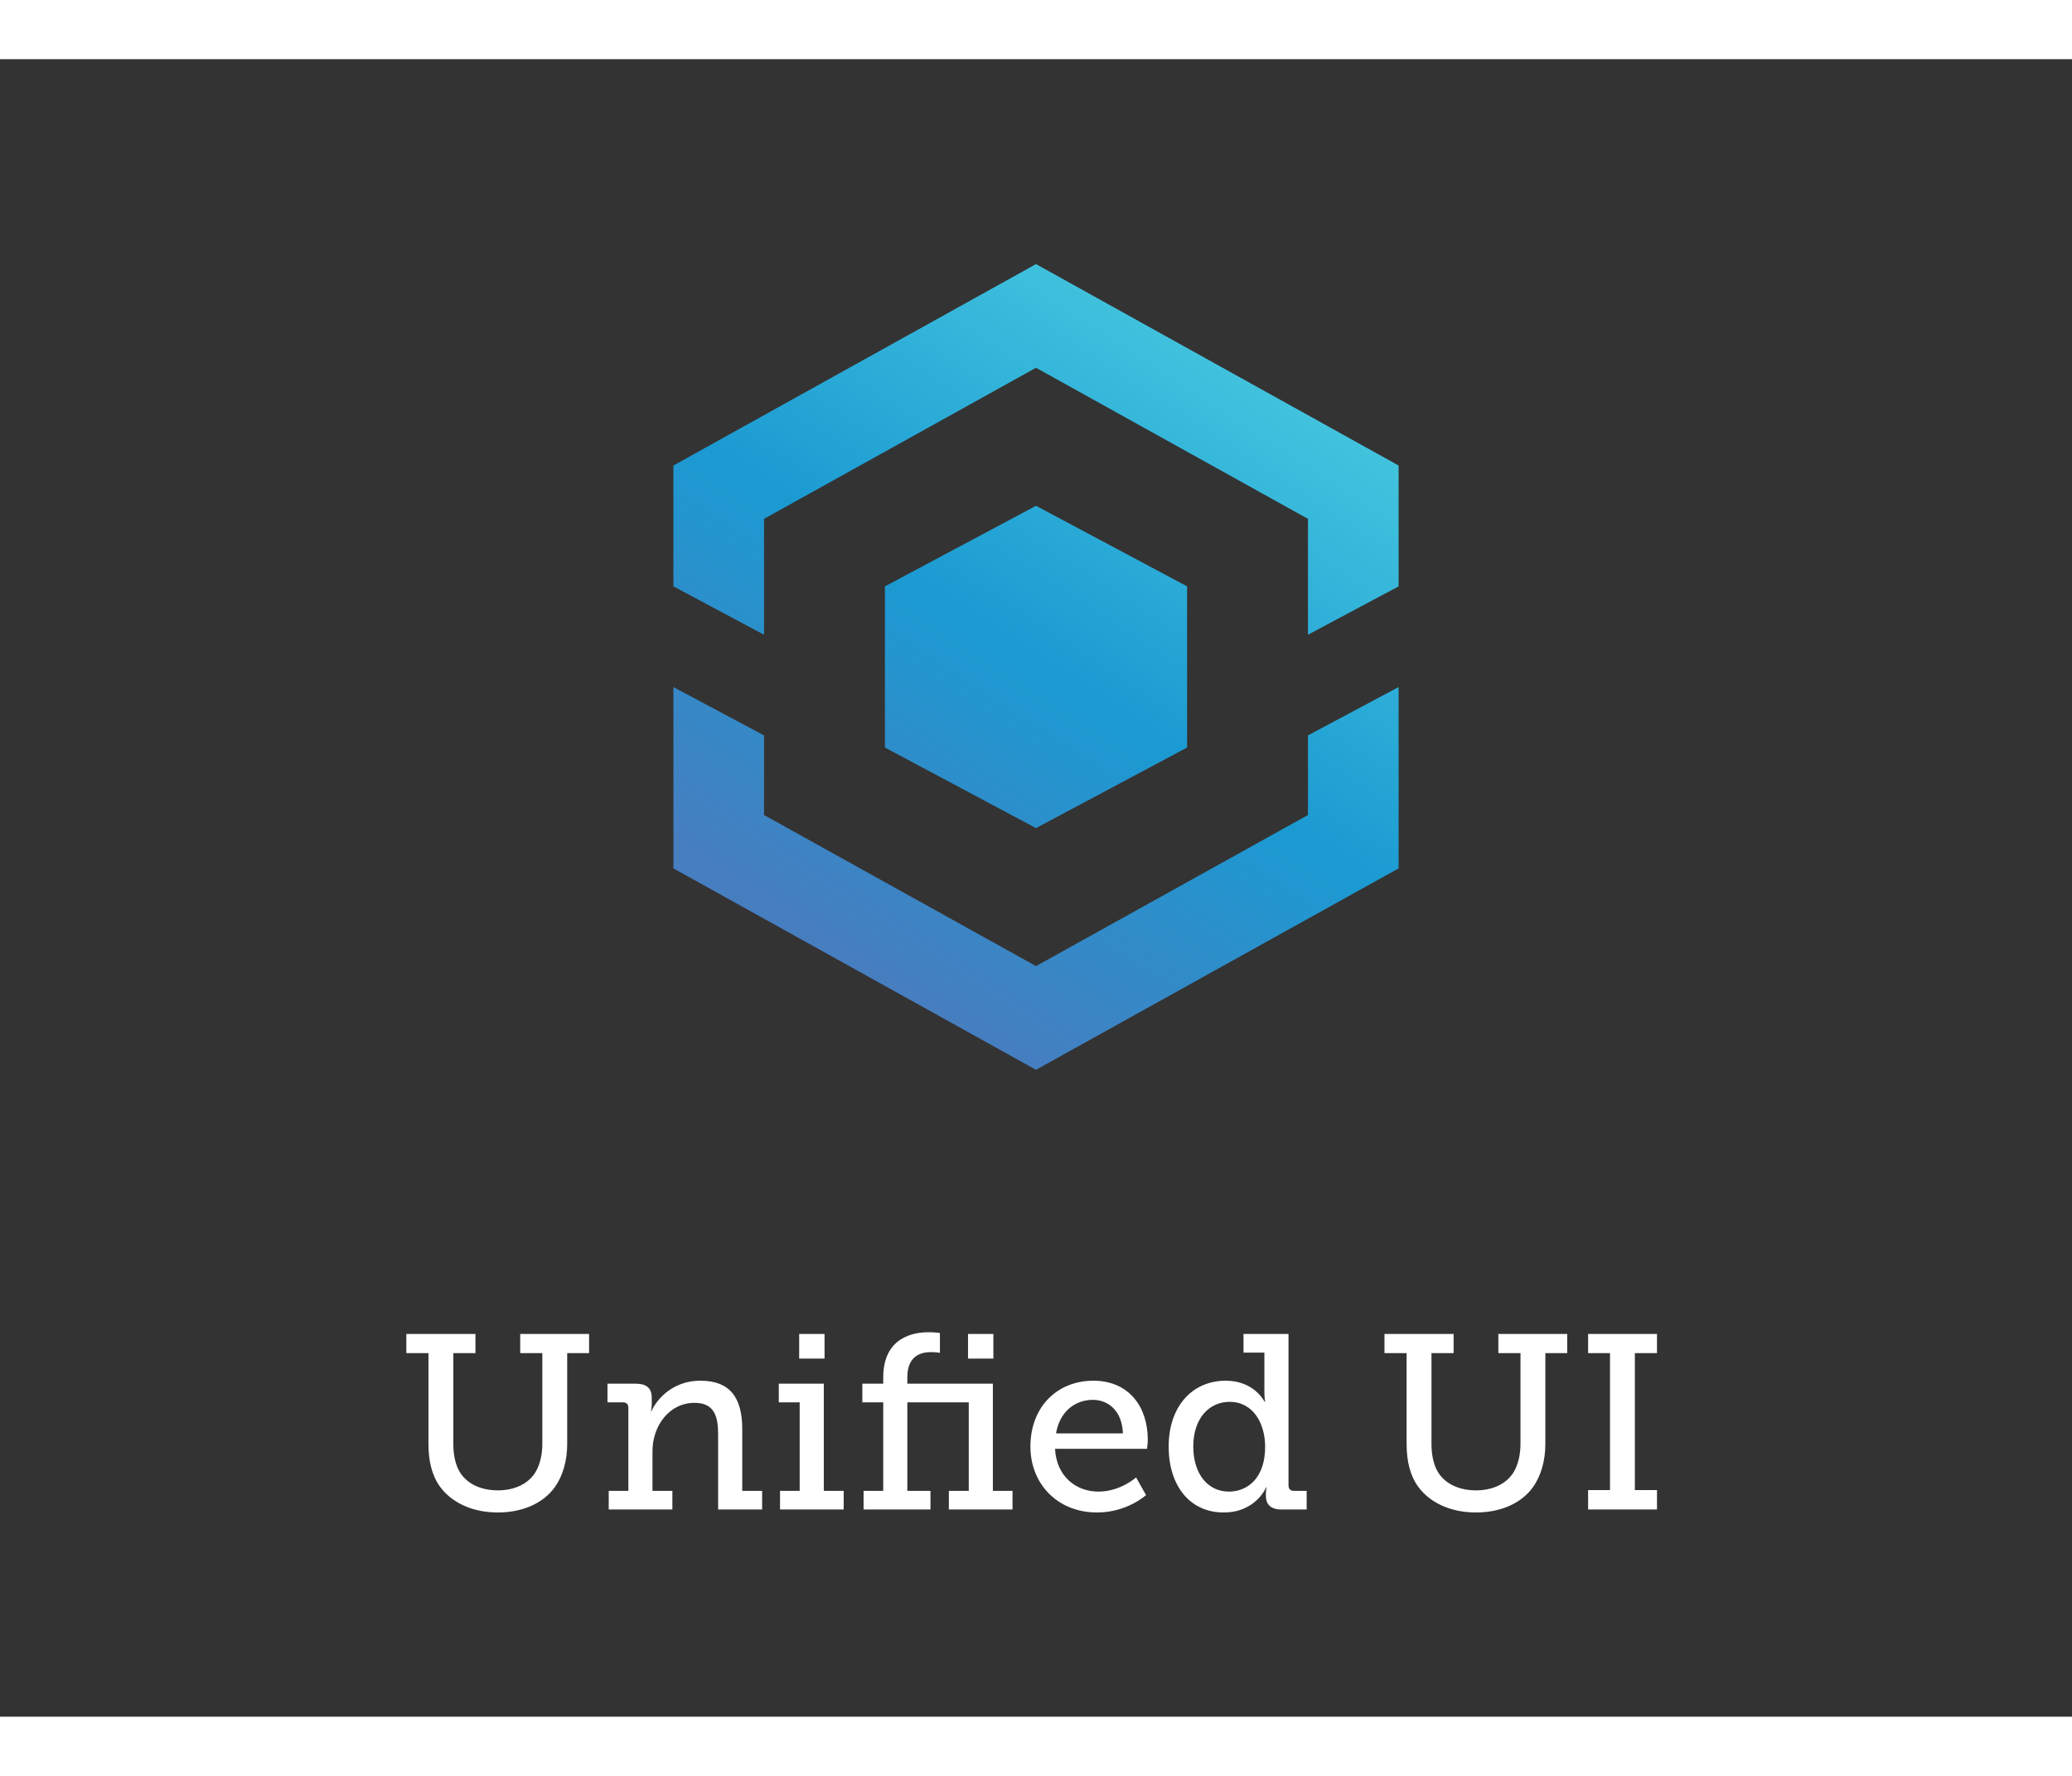 <?xml version="1.0" encoding="UTF-8"?>
<svg width="350px" height="300px" viewBox="0 0 600 480" version="1.1" xmlns="http://www.w3.org/2000/svg" xmlns:xlink="http://www.w3.org/1999/xlink">
    <rect x="0" y="0" width="600" height="480" fill="#333333" stroke="none"/>
    <title>UUI Logo@1x</title>
    <defs>
        <linearGradient x1="28.608%" y1="88.008%" x2="73.791%" y2="10.657%" id="linearGradient-1">
            <stop stop-color="#467EC0" offset="0%"></stop>
            <stop stop-color="#1B9AD2" offset="49.157%"></stop>
            <stop stop-color="#41C3DE" offset="100%"></stop>
        </linearGradient>
    </defs>
    <g id="UUI-Logo" stroke="none" stroke-width="1" fill="none" fill-rule="evenodd">
        <rect x="0" y="0" width="600" height="480"></rect>
        <g id="Miscellaneous/Logotypes/colored/UUI" transform="translate(160, 36)">
            <rect id="area" x="0" y="0" width="280" height="280"></rect>
            <path d="M245,145.833 L245,198.333 L140,256.667 L35,198.333 L35,145.833 L61.25,159.833 L61.25,182.888 L140,226.638 L218.75,182.887 L218.75,159.833 L245,145.833 Z M140,93.333 L183.75,116.667 L183.75,163.333 L140,186.667 L96.25,163.333 L96.25,116.667 L140,93.333 Z M140,23.333 L245,81.667 L245,116.667 L218.75,130.667 L218.75,97.112 L140,53.36 L61.25,97.11 L61.25,130.667 L35,116.667 L35,81.667 L140,23.333 Z" id="Shape" fill="url(#linearGradient-1)"></path>
        </g>
        <path d="M144.16,420.864 C151.072,420.864 157.264,418.344 160.72,413.448 C162.952,410.28 164.248,405.888 164.248,401.064 L164.248,374.712 L170.584,374.712 L170.584,369.168 L150.64,369.168 L150.64,374.712 L157.048,374.712 L157.048,400.92 C157.048,404.232 156.328,407.04 155.104,409.128 C153.016,412.584 148.984,414.456 144.16,414.456 C139.264,414.456 135.304,412.584 133.216,409.272 C131.92,407.184 131.272,404.304 131.272,400.992 L131.272,374.712 L137.68,374.712 L137.68,369.168 L117.664,369.168 L117.664,374.712 L124.072,374.712 L124.072,401.064 C124.072,405.96 125.08,410.208 127.456,413.448 C130.912,418.128 136.96,420.864 144.16,420.864 Z M194.704,420 L194.704,414.6 L188.944,414.6 L188.944,403.08 C188.944,395.808 193.768,389.112 201.112,389.112 C206.944,389.112 207.952,393.144 207.952,398.256 L207.952,420 L220.696,420 L220.696,414.6 L214.936,414.6 L214.936,396.672 C214.936,387.384 211.192,382.704 202.84,382.704 C193.624,382.704 189.376,389.616 188.656,391.56 L188.512,391.56 C188.512,391.56 188.728,390.624 188.728,389.472 L188.728,387.6 C188.728,384.936 187.288,383.568 184.12,383.568 L175.912,383.568 L175.912,388.968 L180.376,388.968 C181.384,388.968 181.96,389.472 181.96,390.552 L181.96,414.6 L176.272,414.6 L176.272,420 L194.704,420 Z M238.768,376.296 L238.768,369.168 L231.424,369.168 L231.424,376.296 L238.768,376.296 Z M244.312,420 L244.312,414.6 L238.552,414.6 L238.552,383.568 L225.52,383.568 L225.52,388.968 L231.568,388.968 L231.568,414.6 L225.88,414.6 L225.88,420 L244.312,420 Z M269.44,420 L269.44,414.6 L262.744,414.6 L262.744,388.968 L280.528,388.968 L280.528,414.6 L274.768,414.6 L274.768,420 L293.2,420 L293.2,414.6 L287.512,414.6 L287.512,383.568 L262.744,383.568 L262.744,381.624 C262.744,375.072 267.28,374.424 269.584,374.424 C271.24,374.424 272.176,374.64 272.176,374.64 L272.176,368.88 C272.176,368.88 270.808,368.664 268.864,368.664 C264.544,368.664 255.76,370.104 255.76,381.768 L255.76,383.568 L249.712,383.568 L249.712,388.968 L255.76,388.968 L255.76,414.6 L250.072,414.6 L250.072,420 L269.44,420 Z M287.656,376.296 L287.656,369.168 L280.312,369.168 L280.312,376.296 L287.656,376.296 Z M317.68,420.864 C326.392,420.864 331.864,415.824 331.864,415.824 L328.984,410.712 C328.984,410.712 324.448,414.816 318.112,414.816 C311.632,414.816 305.944,410.496 305.512,402.432 L332.152,402.432 C332.152,402.432 332.368,400.704 332.368,399.768 C332.368,390.336 326.968,382.704 316.6,382.704 C306.232,382.704 298.384,390.192 298.384,401.784 C298.384,412.584 306.232,420.864 317.68,420.864 Z M325.168,397.968 L305.8,397.968 C306.808,391.848 311.128,388.248 316.456,388.248 C321.064,388.248 324.952,391.56 325.168,397.968 Z M354.328,420.864 C363.409,420.864 366.458,414.02 366.632,413.611 L366.64,413.592 L366.64,413.592 L366.784,413.592 C366.784,413.592 366.568,414.312 366.568,415.536 L366.568,416.04 C366.568,418.416 367.864,420 371.104,420 L378.376,420 L378.376,414.6 L374.704,414.6 C373.696,414.6 373.12,414.096 373.12,413.016 L373.12,369.168 L360.088,369.168 L360.088,374.568 L366.136,374.568 L366.136,386.088 C366.136,387.672 366.352,388.824 366.352,388.824 L366.208,388.824 C366.208,388.824 363.256,382.704 354.976,382.704 C345.184,382.704 338.416,390.192 338.416,401.784 C338.416,413.088 344.536,420.864 354.328,420.864 Z M355.84,414.816 C349.792,414.816 345.544,409.704 345.544,401.784 C345.544,393.504 350.224,388.824 356.056,388.824 C362.968,388.824 366.352,395.16 366.352,401.856 C366.352,410.928 361.24,414.816 355.84,414.816 Z M427.408,420.864 C434.32,420.864 440.512,418.344 443.968,413.448 C446.2,410.28 447.496,405.888 447.496,401.064 L447.496,374.712 L453.832,374.712 L453.832,369.168 L433.888,369.168 L433.888,374.712 L440.296,374.712 L440.296,400.92 C440.296,404.232 439.576,407.04 438.352,409.128 C436.264,412.584 432.232,414.456 427.408,414.456 C422.512,414.456 418.552,412.584 416.464,409.272 C415.168,407.184 414.52,404.304 414.52,400.992 L414.52,374.712 L420.928,374.712 L420.928,369.168 L400.912,369.168 L400.912,374.712 L407.32,374.712 L407.32,401.064 C407.32,405.96 408.328,410.208 410.704,413.448 C414.16,418.128 420.208,420.864 427.408,420.864 Z M479.824,420 L479.824,414.384 L473.416,414.384 L473.416,374.712 L479.824,374.712 L479.824,369.168 L459.88,369.168 L459.88,374.712 L466.216,374.712 L466.216,414.384 L459.88,414.384 L459.88,420 L479.824,420 Z" id="UnifiedUI" fill="#FFFFFF" fill-rule="nonzero"></path>
    </g>
</svg>